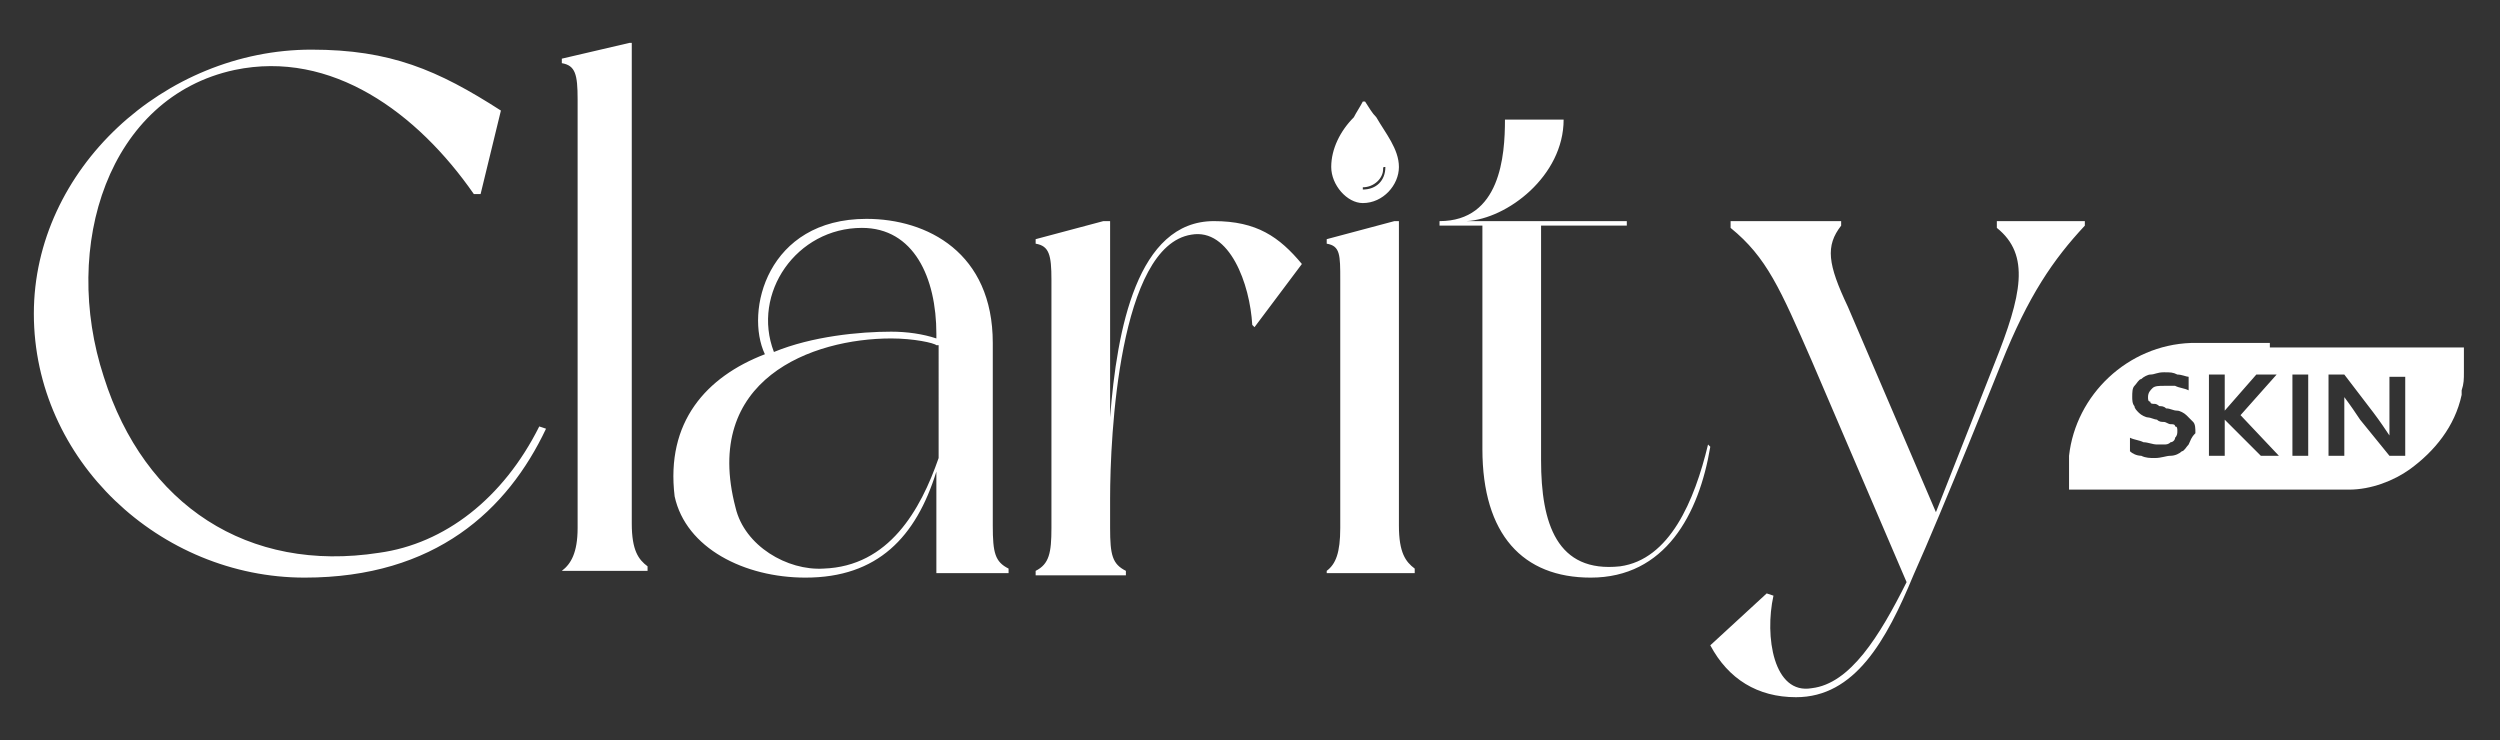 <svg xmlns="http://www.w3.org/2000/svg" xmlns:xlink="http://www.w3.org/1999/xlink" id="Camada_1" x="0px" y="0px" viewBox="0 0 110.8 32.8" style="enable-background:new 0 0 110.8 32.8;" xml:space="preserve"><rect x="0" y="0" width="110.8" height="32.8" fill="#333333" stroke="none"/><style type="text/css">	.st0{fill-rule:evenodd;clip-rule:evenodd;fill:#FFFFFF;}</style><path class="st0" d="M88.7,16.1c0,0-2.6,6.5-3.9,9.4c-1.2,2.9-2.6,5.4-5.2,5.4c-1.7,0-3-0.8-3.8-2.3l2.5-2.3l0.3,0.1 c-0.4,1.8,0,4.4,1.7,4.1c1.7-0.2,3-2.3,4.2-4.7L80.3,16c-1.4-3.2-2-4.6-3.6-5.9V9.8h4.9V10c-0.7,0.9-0.6,1.7,0.3,3.6l3.9,9.1 l2.6-6.6c1.2-3,1.6-4.8,0.1-6V9.8h3.9V10C91,11.5,89.9,13.1,88.7,16.1 M70.5,25.6c-3,0-4.8-1.9-4.8-5.7V10h-1.9V9.8 c2.7,0,2.9-2.9,2.9-4.5h2.6c0,2.5-2.5,4.4-4.3,4.5h7.1V10h-3.8v10.4c0,2.8,0.7,5,3.5,4.7c2.2-0.3,3.3-2.9,3.9-5.4l0.1,0.1 C75.3,22.8,73.8,25.6,70.5,25.6z M58.8,25.5c0,0,0-0.1,0-0.2c0.4-0.3,0.6-0.8,0.6-1.9v-11c0-1.1,0-1.5-0.6-1.6c0-0.1,0-0.2,0-0.2 l3-0.8H62v13.5c0,1.2,0.3,1.6,0.7,1.9c0,0.1,0,0.2,0,0.2H58.8z M55.6,14.5l-0.1-0.1c-0.1-1.8-1-4.3-2.7-4c-3.2,0.5-3.6,8.9-3.6,11.7 v1.3c0,1.2,0.1,1.6,0.7,1.9c0,0.1,0,0.2,0,0.2h-4c0,0,0-0.1,0-0.2c0.6-0.3,0.7-0.8,0.7-1.9v-11c0-1.1-0.1-1.5-0.7-1.6 c0-0.1,0-0.2,0-0.2l3-0.8h0.3v8.7c0.3-3.9,1.2-8.7,4.6-8.7c1.9,0,2.9,0.7,3.9,1.9L55.6,14.5z M41.5,15.3c-0.1-0.1-1-0.3-2-0.3 c-3.5,0-8.4,1.8-6.9,7.5c0.4,1.7,2.3,2.8,3.9,2.7c2.9-0.1,4.3-2.6,5.1-4.9V15.3z M41.5,14.8c0-2.5-1-4.7-3.3-4.7 c-2.9,0-4.9,2.9-3.9,5.5c1.7-0.7,3.8-0.9,5.2-0.9c0.7,0,1.4,0.1,2,0.3V14.8z M41.5,25.5v-4.6c-0.9,2.9-2.6,4.7-5.8,4.7 c-2.7,0-5.3-1.3-5.8-3.6c-0.4-3.3,1.4-5.3,4-6.3c-0.9-1.9,0.1-6,4.5-6c2.7,0,5.6,1.5,5.6,5.5v8.1c0,1.2,0.1,1.6,0.7,1.9 c0,0.1,0,0.2,0,0.2H41.5z M24.9,25.5c0,0,0-0.1,0-0.2c0.4-0.3,0.7-0.8,0.7-1.9V4.4c0-1.1-0.1-1.5-0.7-1.6c0,0,0-0.2,0-0.2l3-0.7H28 v21.3c0,1.2,0.3,1.6,0.7,1.9c0,0.1,0,0.2,0,0.2H24.9z M16.8,24.5c2.9-0.4,5.5-2.4,7.1-5.6l0.3,0.1c-1.7,3.6-4.9,6.6-10.7,6.6 c-6.4,0-12-5.2-12-11.7c0-6.4,5.8-11.7,12.3-11.7c3.5,0,5.6,0.9,8.4,2.7l-0.9,3.7H21C18.5,5,14.7,2.2,10.4,3.1 c-5.6,1.2-7.7,7.8-5.8,13.6C6.4,22.4,11,25.4,16.8,24.5z M61.4,7.4c-0.1,0-0.1,0-0.1,0.1c0,0.4-0.4,0.8-0.9,0.8c0,0,0,0,0,0 c0,0,0,0.1,0,0.1C61,8.4,61.4,8,61.4,7.4C61.4,7.4,61.4,7.4,61.4,7.4z M60.4,9C59.7,9,59,8.2,59,7.4c0-0.8,0.4-1.6,1-2.2 c0.1-0.2,0.3-0.5,0.4-0.7c0,0,0.1,0,0.1,0C60.7,4.8,60.8,5,61,5.2c0.4,0.7,1,1.4,1,2.2C62,8.2,61.3,9,60.4,9z"></path><path class="st0" d="M100.6,15.2h-3.3l-0.1,0l0,0l0,0l-0.1,0c-2.8,0.1-5.1,2.3-5.4,5l0,0.1l0,0l0,0l0,0.1l0,0.1l0,0l0,0l0,0.1l0,0v0 l0,0.1l0,0.1v0.9h9.5h2.7l0.1,0l0,0l0,0l0.1,0l0,0c1,0,2-0.4,2.7-0.9c1.1-0.8,2-1.9,2.3-3.3l0,0l0-0.1l0,0l0,0l0-0.1l0,0v0 c0.1-0.3,0.1-0.5,0.1-0.8l0,0l0-0.1l0,0v0l0-0.1l0-0.1v-0.8H100.6z M97,19.7c-0.1,0.1-0.2,0.3-0.3,0.3c-0.1,0.1-0.3,0.2-0.5,0.2 c-0.2,0-0.4,0.1-0.7,0.1c-0.2,0-0.4,0-0.6-0.1c-0.2,0-0.4-0.1-0.5-0.2v-0.6c0.2,0.1,0.4,0.1,0.6,0.2c0.2,0,0.4,0.1,0.6,0.1 c0.1,0,0.2,0,0.3,0c0.1,0,0.2,0,0.3-0.1c0.1,0,0.2-0.1,0.2-0.2c0.1-0.1,0.1-0.2,0.1-0.3c0-0.1,0-0.2-0.1-0.2c0-0.1-0.1-0.1-0.2-0.1 c-0.1,0-0.2-0.1-0.3-0.1c-0.1,0-0.2,0-0.3-0.1c-0.1,0-0.3-0.1-0.4-0.1c-0.1,0-0.3-0.1-0.4-0.2c-0.1-0.1-0.2-0.2-0.2-0.3 c-0.1-0.1-0.1-0.3-0.1-0.4c0-0.2,0-0.4,0.1-0.5c0.1-0.1,0.2-0.3,0.3-0.3c0.1-0.1,0.3-0.2,0.4-0.2c0.2,0,0.3-0.1,0.6-0.1 s0.4,0,0.6,0.1c0.2,0,0.4,0.1,0.5,0.1v0.6c-0.2-0.1-0.4-0.1-0.6-0.2c-0.2,0-0.4,0-0.5,0c-0.2,0-0.4,0-0.5,0.1 c-0.1,0.1-0.2,0.2-0.2,0.4c0,0.1,0,0.2,0.1,0.2c0,0.1,0.1,0.1,0.2,0.1c0.1,0,0.2,0.1,0.2,0.1c0.1,0,0.2,0,0.3,0.1 c0.2,0,0.3,0.1,0.5,0.1c0.1,0,0.3,0.1,0.4,0.2c0.1,0.1,0.2,0.2,0.3,0.3c0.1,0.1,0.1,0.3,0.1,0.5C97.1,19.4,97.1,19.5,97,19.7z  M100.2,20.2l-1.6-1.6h0v1.6h-0.7v-3.6h0.7v1.6h0l1.4-1.6h0.9l-1.6,1.8l1.7,1.8H100.2z M102.3,20.2h-0.7v-3.6h0.7V20.2z M106.6,20.2 h-0.7l-1.3-1.6c-0.2-0.3-0.4-0.6-0.7-1h0c0,0.4,0,0.8,0,1v1.6h-0.7v-3.6h0.7l1.3,1.7c0.3,0.4,0.5,0.7,0.7,1h0c0-0.5,0-0.8,0-1v-1.6 h0.7V20.2z"></path></svg>